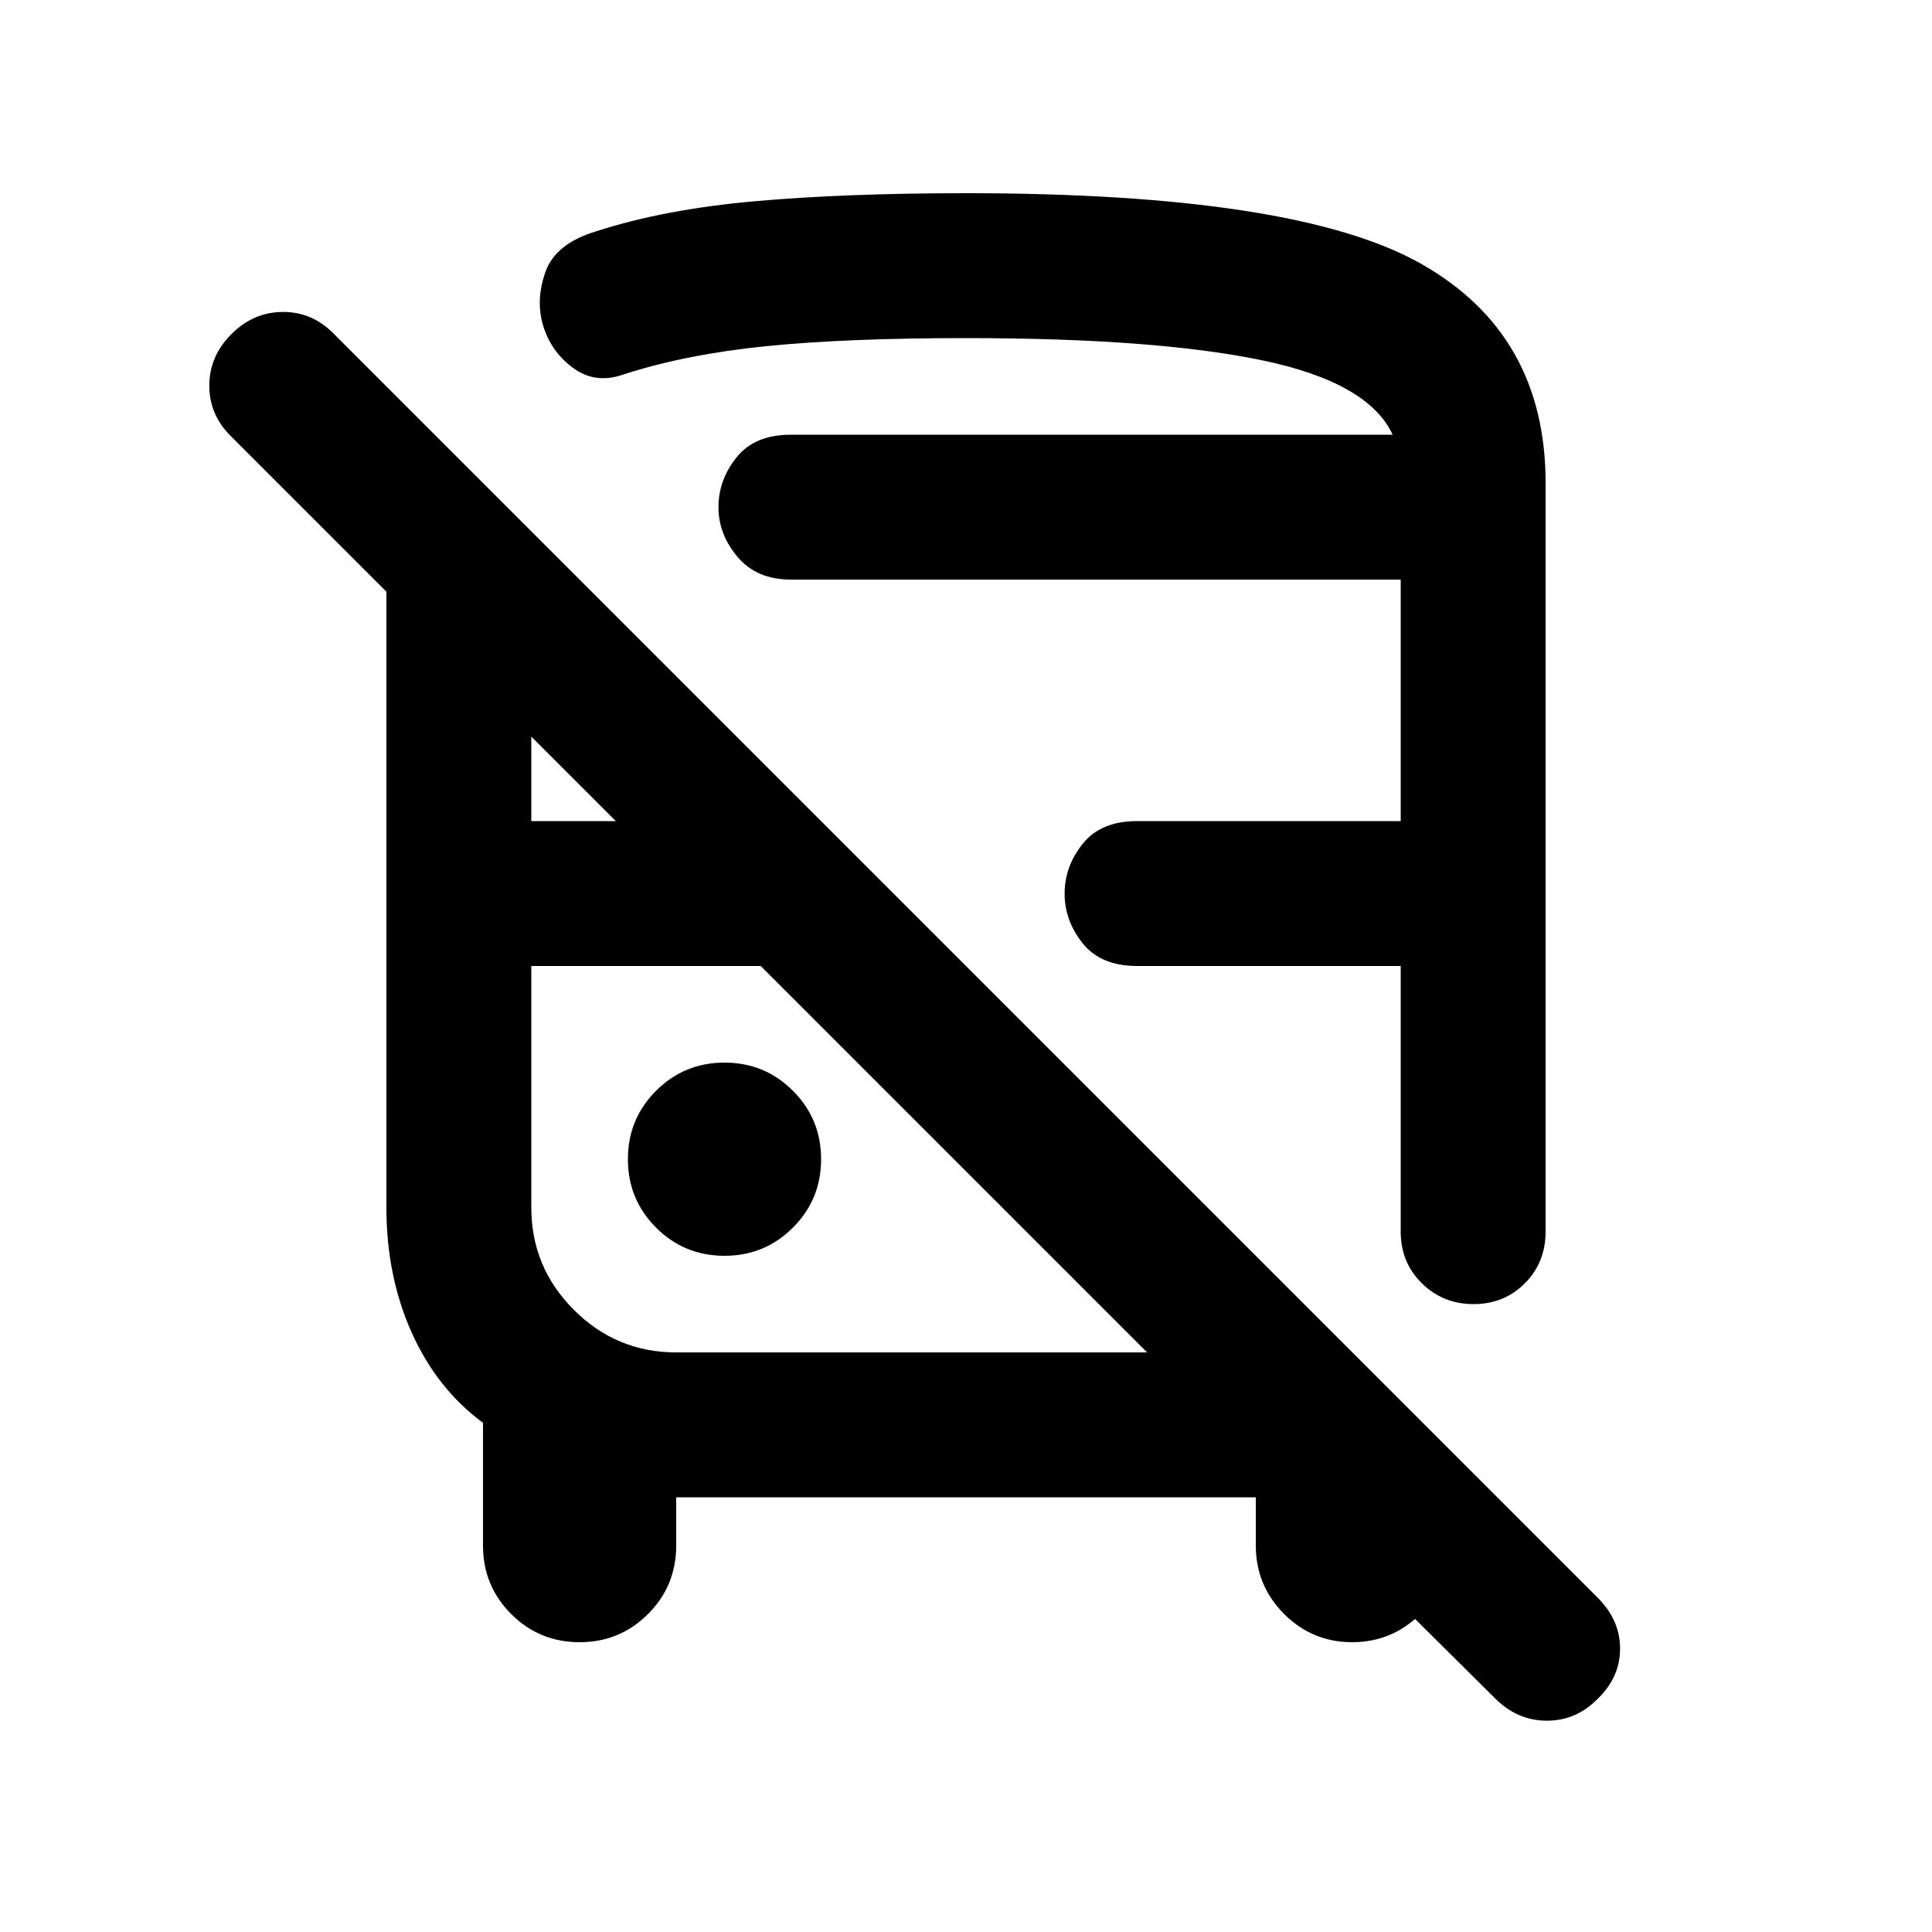 <svg xmlns="http://www.w3.org/2000/svg" height="20" viewBox="0 -960 960 960" width="20"><path d="M336-216v24q0 20-14 34t-34 14q-20 0-34-14t-14-34v-61q-23-17-35.5-45T192-360v-306l-77-77q-11-10.67-11-25.33Q104-783 115-794q11-11 25.67-11 14.66 0 25.33 11l627.9 627.92Q805-155 805-140.82q0 14.18-11 24.82-10.67 11-25.33 11Q754-105 743-116L618-240h102v48q0 19.81-14.13 33.9-14.14 14.1-34 14.1Q652-144 638-158.1q-14-14.09-14-33.9v-24H336Zm0-72h234L378-480H264v120q0 29.7 21.15 50.85Q306.3-288 336-288Zm144-576q164 0 226 35t62 109v372q0 15.3-10.29 25.65Q747.42-312 732.21-312t-25.71-10.35Q696-332.7 696-348v-132H565q-18 0-27-11.25T529-516q0-13.5 9-24.75T565-552h131v-120H393q-17 0-26.5-11.25T357-708q0-13.5 9-24.75T393-744h299q-12-26-65-37t-147-11q-59.29 0-99.15 4Q341-784 310-774q-14 5-25-3t-15-20.81q-4-12.82 1-27 5-14.19 25.25-20.26Q330-856 375-860t105-4ZM360-336q20 0 34-14t14-34q0-20-14-34t-34-14q-20 0-34 14t-14 34q0 20 14 34t34 14Zm-96-216h42l-42-42v42Zm54-192h374-374Zm60 264Zm318 0Z"/></svg>